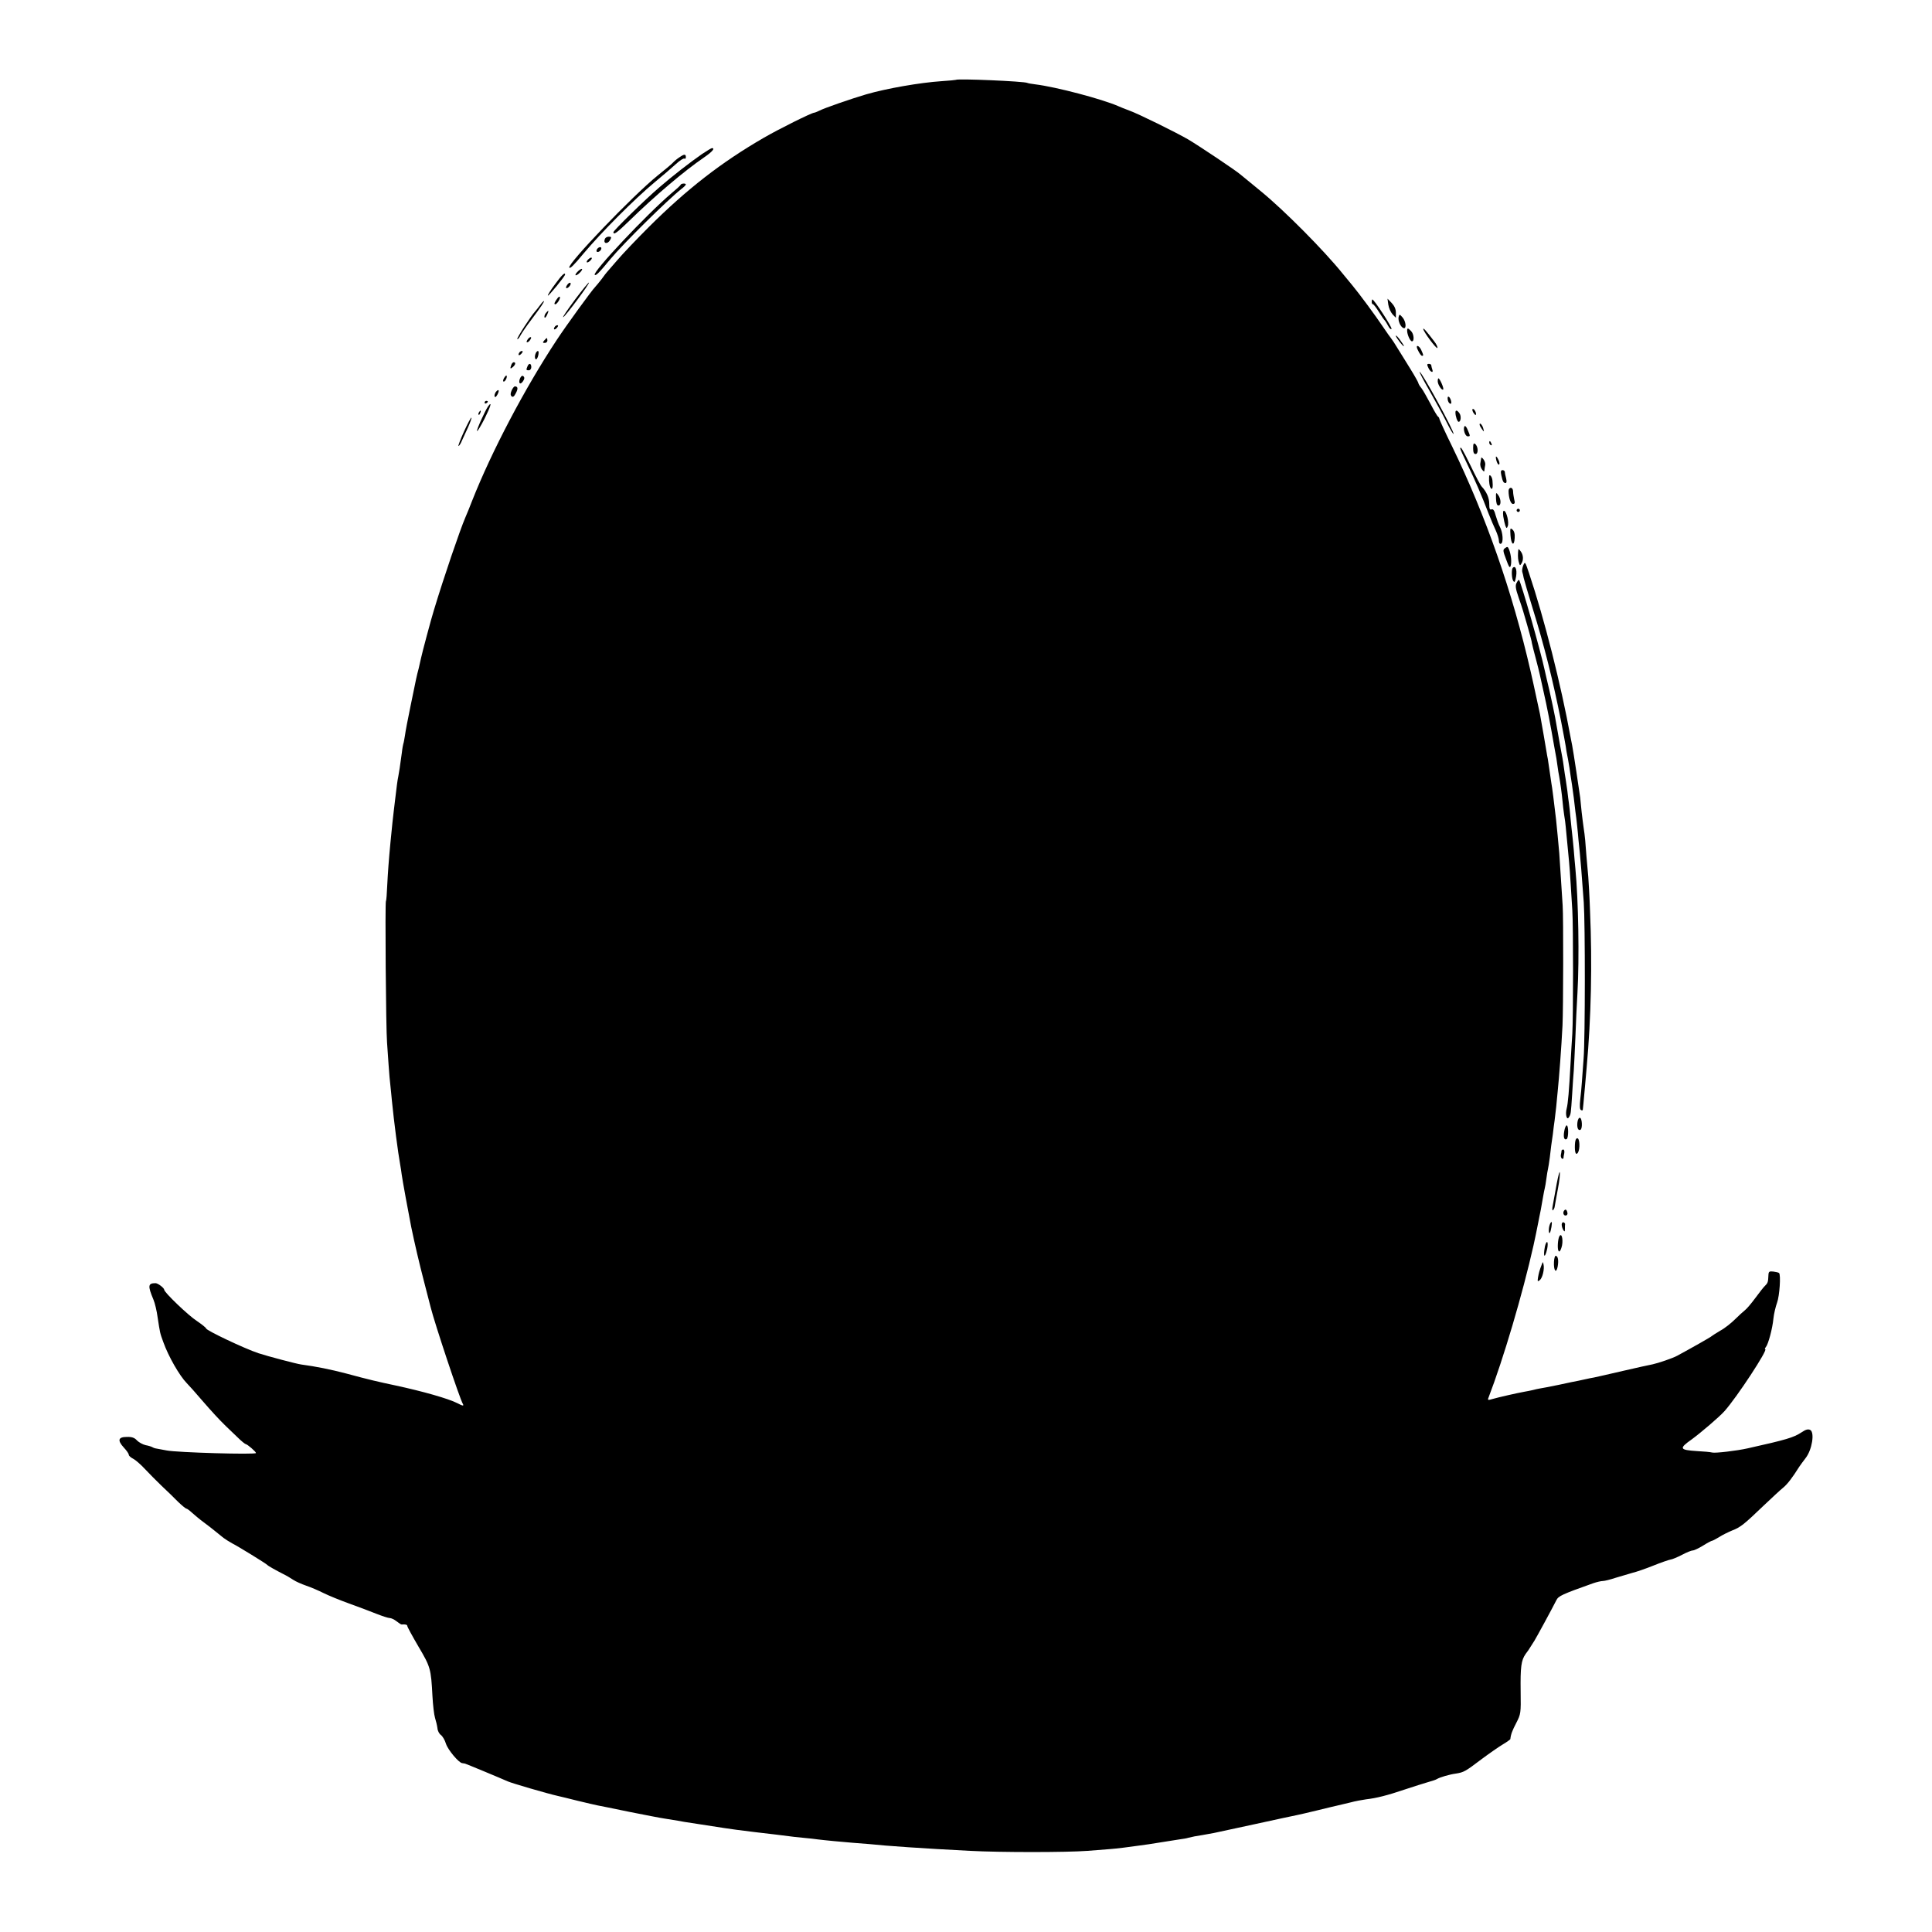 <?xml version="1.0" standalone="no"?>
<!DOCTYPE svg PUBLIC "-//W3C//DTD SVG 20010904//EN"
 "http://www.w3.org/TR/2001/REC-SVG-20010904/DTD/svg10.dtd">
<svg version="1.0" xmlns="http://www.w3.org/2000/svg"
 width="1200pt" height="1200pt" viewBox="0 0 1200 1200"
 preserveAspectRatio="xMidYMid meet">
<g transform="translate(0,1200) scale(0.1,-0.1)"
fill="#000000" stroke="none">
<path d="M5937 11504 c-1 -1 -40 -5 -87 -8 -137 -9 -346 -46 -470 -82 -92 -27
-262 -86 -290 -101 -14 -7 -29 -13 -33 -13 -15 0 -219 -101 -315 -157 -261
-151 -475 -317 -712 -553 -74 -74 -162 -166 -195 -205 -33 -38 -62 -72 -65
-75 -3 -3 -17 -21 -32 -42 -15 -20 -34 -42 -41 -50 -22 -22 -178 -237 -238
-328 -198 -299 -405 -693 -526 -999 -14 -36 -33 -84 -43 -106 -33 -77 -132
-366 -195 -575 -15 -47 -74 -268 -80 -298 -2 -9 -8 -37 -14 -62 -14 -53 -14
-54 -51 -235 -16 -77 -32 -160 -35 -185 -4 -24 -8 -47 -10 -50 -1 -3 -6 -27
-9 -55 -12 -90 -17 -120 -22 -147 -6 -28 -10 -63 -19 -138 -3 -25 -7 -58 -9
-75 -4 -28 -11 -99 -21 -200 -10 -104 -16 -187 -20 -267 -2 -48 -5 -91 -8 -95
-6 -10 0 -793 7 -878 2 -33 7 -98 10 -144 3 -46 8 -102 11 -125 2 -23 7 -63 9
-91 13 -131 38 -324 52 -401 3 -16 7 -42 9 -59 3 -26 44 -250 59 -325 22 -106
50 -226 81 -345 20 -77 38 -147 40 -155 25 -100 181 -569 200 -600 8 -14 -1
-13 -33 4 -56 29 -219 75 -387 111 -104 22 -165 36 -305 74 -100 26 -184 43
-280 56 -29 4 -207 51 -265 70 -87 29 -325 142 -325 154 0 4 -26 25 -57 46
-53 34 -203 178 -203 194 0 11 -39 41 -54 41 -47 0 -49 -16 -13 -102 9 -21 21
-71 26 -110 15 -97 14 -96 35 -153 32 -90 101 -210 146 -256 14 -14 54 -59 89
-100 71 -82 112 -126 154 -167 15 -15 48 -46 72 -69 24 -24 48 -43 52 -43 10
-1 63 -47 63 -55 0 -11 -491 3 -555 16 -33 6 -64 12 -70 13 -5 1 -14 4 -20 8
-5 3 -24 9 -41 12 -17 4 -41 17 -53 29 -15 17 -32 23 -63 22 -54 0 -60 -21
-19 -66 17 -18 31 -38 31 -45 0 -6 12 -17 28 -25 15 -8 47 -36 72 -63 25 -27
72 -74 104 -105 33 -31 79 -75 102 -99 24 -23 47 -42 51 -42 5 0 22 -13 38
-28 17 -15 48 -41 70 -57 22 -16 54 -41 71 -55 17 -14 41 -33 52 -42 12 -9 36
-24 54 -34 36 -18 210 -125 218 -134 6 -7 55 -34 100 -57 19 -9 47 -26 62 -36
15 -10 51 -26 80 -36 30 -10 78 -31 108 -46 30 -15 101 -44 159 -65 59 -21
135 -50 170 -64 36 -14 72 -26 82 -26 9 0 28 -9 42 -20 15 -12 29 -21 32 -20
23 2 35 -1 35 -10 0 -5 31 -62 69 -127 75 -127 78 -137 87 -308 3 -55 10 -116
16 -135 6 -19 13 -48 15 -64 1 -16 11 -35 21 -42 10 -7 25 -31 32 -55 13 -39
79 -117 100 -120 6 -1 13 -2 18 -3 8 -2 220 -90 267 -111 25 -11 243 -75 310
-90 11 -2 66 -16 123 -30 56 -13 112 -27 125 -29 12 -2 101 -20 197 -40 96
-19 193 -38 215 -41 85 -14 101 -16 125 -21 30 -5 200 -31 253 -39 20 -3 52
-7 70 -10 42 -6 177 -22 247 -30 30 -4 66 -8 80 -10 14 -2 54 -7 90 -10 36 -3
76 -8 90 -10 38 -5 155 -16 218 -21 31 -2 77 -6 102 -8 101 -11 331 -27 625
-42 185 -10 600 -10 730 0 61 5 124 10 140 11 33 2 136 15 175 21 14 2 43 6
65 9 22 3 65 10 95 15 30 5 73 12 95 15 22 3 47 7 55 10 8 2 26 6 40 9 22 3
70 12 120 21 8 2 123 27 255 55 132 29 249 54 260 56 11 2 67 15 125 29 58 14
114 28 125 30 11 3 47 11 80 19 33 9 78 17 100 20 62 7 131 24 240 61 55 18
120 39 145 46 25 7 50 15 55 19 18 11 79 29 118 34 49 8 57 12 160 90 47 35
106 76 131 91 25 15 46 30 47 33 3 30 12 53 37 101 28 55 29 59 27 195 -2 152
3 193 31 233 11 14 24 33 29 42 6 9 17 27 26 41 14 23 104 188 136 251 13 26
34 36 228 105 23 8 50 14 60 14 11 0 47 9 80 20 33 10 80 24 105 31 25 6 83
26 130 45 47 19 94 35 105 37 11 1 44 15 73 30 28 15 58 27 67 27 8 0 37 14
63 30 27 17 52 30 56 30 3 0 23 10 44 23 20 13 57 31 81 41 52 20 74 38 196
155 50 47 104 98 122 112 26 22 56 61 98 128 6 9 24 34 41 56 39 51 56 157 28
173 -13 7 -27 4 -55 -15 -49 -32 -92 -45 -334 -99 -66 -15 -203 -31 -220 -26
-11 3 -54 7 -95 9 -109 7 -113 16 -32 73 56 41 171 139 203 175 77 86 273 385
253 385 -4 0 -2 6 4 13 15 18 41 114 47 177 3 30 14 75 23 100 15 41 24 172
12 183 -3 3 -19 7 -35 9 -26 3 -30 0 -31 -22 -2 -42 -3 -48 -20 -65 -9 -8 -37
-44 -62 -78 -25 -34 -54 -68 -64 -75 -10 -8 -38 -33 -61 -56 -23 -23 -64 -56
-92 -71 -27 -16 -52 -32 -55 -35 -4 -5 -126 -74 -213 -121 -27 -15 -119 -46
-152 -53 -16 -3 -100 -21 -185 -41 -85 -20 -166 -38 -180 -41 -14 -2 -36 -7
-50 -10 -14 -3 -35 -8 -46 -10 -12 -2 -66 -13 -120 -25 -55 -11 -108 -22 -119
-23 -11 -2 -31 -6 -45 -10 -14 -3 -36 -8 -50 -10 -45 -8 -164 -35 -198 -45
-30 -9 -33 -8 -27 7 92 239 212 644 280 947 6 26 24 113 30 145 3 14 9 48 15
75 5 28 12 66 15 85 3 19 8 42 10 50 2 8 7 35 10 60 3 25 8 52 10 60 2 8 7 40
11 70 4 30 8 64 9 75 2 11 6 43 10 70 3 28 8 66 11 86 2 20 7 59 10 85 2 27 7
69 9 94 9 89 23 271 30 410 5 101 6 674 1 745 -2 28 -7 104 -11 170 -4 66 -9
136 -10 155 -5 58 -16 173 -20 210 -11 95 -25 207 -29 225 -2 11 -7 45 -11 75
-4 30 -9 64 -11 75 -3 11 -6 34 -9 50 -4 28 -28 162 -40 230 -6 30 -34 158
-40 185 -2 8 -10 44 -18 80 -113 493 -277 963 -488 1398 -44 89 -79 167 -79
171 0 5 -4 11 -8 13 -4 2 -25 37 -46 78 -22 41 -47 86 -57 99 -11 13 -19 27
-19 31 0 4 -21 42 -47 84 -27 43 -62 101 -80 129 -17 29 -36 57 -40 62 -5 6
-29 39 -53 75 -46 69 -146 204 -189 256 -14 17 -42 51 -61 74 -117 145 -362
392 -506 510 -64 52 -121 100 -128 105 -25 23 -260 180 -326 219 -74 43 -311
160 -365 179 -27 10 -59 23 -70 28 -98 43 -384 119 -514 135 -25 3 -47 7 -50
9 -18 10 -435 28 -444 19z"/>
<path d="M4360 11043 c-71 -49 -187 -139 -264 -206 -89 -76 -286 -269 -286
-279 0 -20 23 -3 98 70 158 154 340 309 466 395 51 35 69 57 48 57 -4 0 -32
-17 -62 -37z"/>
<path d="M4220 11023 c-14 -9 -32 -24 -40 -33 -8 -9 -51 -45 -95 -80 -156
-126 -562 -550 -549 -572 5 -8 26 12 89 88 110 131 314 336 440 441 50 41 109
92 133 114 24 22 47 37 53 34 5 -4 9 1 9 9 0 20 -10 20 -40 -1z"/>
<path d="M4228 10853 c-1 -5 -28 -29 -58 -54 -150 -127 -492 -490 -476 -506 7
-7 25 10 95 95 82 99 358 371 444 439 15 11 27 24 27 27 0 9 -28 7 -32 -1z"/>
<path d="M3757 10516 c-12 -30 17 -35 33 -6 9 17 8 20 -9 20 -10 0 -21 -6 -24
-14z"/>
<path d="M3711 10456 c-7 -8 -8 -17 -3 -20 6 -3 15 1 21 8 7 8 8 17 3 20 -6 3
-15 -1 -21 -8z"/>
<path d="M3650 10385 c-7 -8 -8 -15 -2 -15 5 0 15 7 22 15 7 8 8 15 2 15 -5 0
-15 -7 -22 -15z"/>
<path d="M3585 10310 c-10 -11 -14 -20 -8 -20 5 0 18 9 28 20 10 11 14 20 8
20 -5 0 -18 -9 -28 -20z"/>
<path d="M3447 10234 c-27 -36 -47 -68 -44 -70 4 -5 107 121 107 131 0 16 -21
-3 -63 -61z"/>
<path d="M3522 10229 c-7 -10 -8 -19 -3 -19 13 0 33 28 23 33 -4 3 -13 -3 -20
-14z"/>
<path d="M3572 10140 c-45 -61 -79 -110 -74 -110 10 0 166 209 160 215 -2 2
-41 -45 -86 -105z"/>
<path d="M3463 10148 c-19 -25 -24 -38 -14 -38 11 0 35 39 28 46 -2 3 -9 -1
-14 -8z"/>
<path d="M8520 10125 c0 -8 3 -15 8 -15 4 0 20 -21 37 -48 16 -26 32 -49 36
-52 3 -3 13 -18 21 -34 8 -16 18 -24 21 -19 5 9 -108 183 -119 183 -2 0 -4 -7
-4 -15z"/>
<path d="M8623 10108 c3 -21 15 -47 26 -60 l21 -22 0 33 c0 21 -9 41 -26 59
l-26 27 5 -37z"/>
<path d="M3354 10104 c-10 -14 -24 -31 -30 -38 -26 -28 -116 -167 -111 -172 3
-3 12 7 20 23 8 15 38 59 67 97 61 81 84 116 78 116 -3 0 -14 -12 -24 -26z"/>
<path d="M3390 10055 c-6 -8 -10 -19 -8 -26 2 -6 9 0 16 15 13 29 10 33 -8 11z"/>
<path d="M8687 10031 c-5 -22 12 -63 31 -69 19 -6 15 42 -7 67 -18 20 -19 21
-24 2z"/>
<path d="M3445 9969 c-11 -17 1 -21 15 -4 8 9 8 15 2 15 -6 0 -14 -5 -17 -11z"/>
<path d="M8740 9946 c0 -24 19 -66 30 -66 16 0 12 47 -6 64 -19 20 -24 20 -24
2z"/>
<path d="M8840 9957 c0 -16 84 -129 88 -118 2 6 -7 25 -20 41 -48 63 -67 85
-68 77z"/>
<path d="M8670 9914 c0 -10 49 -73 50 -63 0 3 -11 20 -25 39 -14 19 -25 30
-25 24z"/>
<path d="M3280 9895 c-7 -9 -11 -18 -8 -20 3 -3 11 1 18 10 7 9 11 18 8 20 -3
3 -11 -1 -18 -10z"/>
<path d="M3380 9885 c-10 -12 -10 -15 4 -15 9 0 16 7 16 15 0 8 -2 15 -4 15
-2 0 -9 -7 -16 -15z"/>
<path d="M8800 9845 c0 -12 24 -55 32 -55 11 0 10 4 -4 35 -9 21 -28 35 -28
20z"/>
<path d="M3225 9809 c-11 -17 1 -21 15 -4 8 9 8 15 2 15 -6 0 -14 -5 -17 -11z"/>
<path d="M3325 9799 c-6 -19 0 -38 9 -28 10 12 16 49 7 49 -5 0 -13 -9 -16
-21z"/>
<path d="M3176 9734 c-9 -24 -7 -28 9 -14 17 14 20 30 6 30 -5 0 -12 -7 -15
-16z"/>
<path d="M3276 9724 c-9 -22 -8 -24 9 -24 8 0 15 9 15 20 0 24 -15 27 -24 4z"/>
<path d="M8872 9715 c12 -27 34 -35 24 -9 -3 9 -6 20 -6 25 0 5 -7 9 -15 9
-12 0 -13 -4 -3 -25z"/>
<path d="M8879 9573 c37 -65 85 -153 106 -195 21 -43 41 -76 43 -73 9 8 -196
384 -210 385 -4 0 24 -53 61 -117z"/>
<path d="M3130 9651 c-6 -12 -7 -21 -1 -21 10 0 24 30 17 37 -2 3 -9 -5 -16
-16z"/>
<path d="M3232 9654 c-15 -30 -3 -49 15 -24 11 15 12 25 5 32 -7 7 -13 4 -20
-8z"/>
<path d="M8930 9632 c0 -21 26 -60 34 -51 6 6 -21 69 -30 69 -2 0 -4 -8 -4
-18z"/>
<path d="M3178 9575 c-8 -18 -8 -29 -1 -36 8 -8 16 -3 27 19 15 28 13 42 -6
42 -5 0 -14 -11 -20 -25z"/>
<path d="M3080 9566 c-6 -9 -10 -21 -8 -28 3 -8 9 -4 17 10 15 28 9 39 -9 18z"/>
<path d="M8992 9519 c1 -12 8 -24 15 -26 7 -3 9 3 6 17 -8 29 -25 37 -21 9z"/>
<path d="M3010 9499 c0 -5 5 -7 10 -4 6 3 10 8 10 11 0 2 -4 4 -10 4 -5 0 -10
-5 -10 -11z"/>
<path d="M3033 9478 c-19 -26 -75 -150 -70 -155 3 -3 24 32 47 77 37 74 48
111 23 78z"/>
<path d="M9150 9439 c7 -11 14 -19 16 -16 7 7 -7 37 -17 37 -6 0 -5 -9 1 -21z"/>
<path d="M2975 9439 c-4 -6 -5 -12 -2 -15 2 -3 7 2 10 11 7 17 1 20 -8 4z"/>
<path d="M9040 9438 c0 -24 12 -58 20 -58 14 0 17 36 5 53 -14 20 -25 22 -25
5z"/>
<path d="M2882 9320 c-22 -49 -38 -90 -34 -90 4 0 14 15 21 33 8 17 26 56 39
85 13 29 22 55 20 58 -3 2 -23 -36 -46 -86z"/>
<path d="M9190 9363 c0 -5 7 -18 15 -29 13 -18 14 -18 8 4 -5 22 -23 41 -23
25z"/>
<path d="M9096 9352 c-10 -17 4 -62 20 -62 17 0 17 0 0 40 -7 18 -16 28 -20
22z"/>
<path d="M9250 9251 c0 -6 4 -13 10 -16 6 -3 7 1 4 9 -7 18 -14 21 -14 7z"/>
<path d="M9150 9216 c0 -25 4 -36 15 -36 18 0 17 46 -2 62 -10 8 -13 2 -13
-26z"/>
<path d="M9070 9213 c0 -3 20 -48 45 -99 47 -96 88 -192 131 -304 14 -36 34
-83 45 -106 10 -22 19 -51 19 -63 0 -14 5 -21 13 -18 16 6 12 70 -7 105 -8 15
-19 46 -26 70 -8 31 -15 42 -26 38 -11 -4 -14 4 -14 35 0 37 -17 75 -47 107
-7 7 -38 65 -68 128 -50 102 -65 128 -65 107z"/>
<path d="M9291 9160 c1 -24 15 -54 21 -44 4 5 0 20 -8 34 -7 14 -13 18 -13 10z"/>
<path d="M9200 9155 c-1 -5 -3 -19 -5 -31 -3 -12 2 -30 10 -40 11 -15 15 -16
15 -4 1 8 3 23 5 32 2 9 -3 25 -11 35 -7 10 -14 14 -14 8z"/>
<path d="M9325 9048 c9 -40 13 -48 27 -48 6 0 7 10 3 28 -4 15 -8 33 -8 40 0
6 -7 12 -14 12 -11 0 -13 -8 -8 -32z"/>
<path d="M9249 9040 c-2 -31 3 -65 12 -74 9 -10 13 10 9 49 -2 25 -20 45 -21
25z"/>
<path d="M9370 8951 c0 -42 13 -81 27 -81 12 0 14 7 8 28 -3 15 -7 37 -7 50 0
12 -6 22 -14 22 -8 0 -14 -8 -14 -19z"/>
<path d="M9292 8903 c1 -29 6 -43 15 -43 18 0 17 41 -2 66 -13 18 -14 16 -13
-23z"/>
<path d="M9420 8830 c0 -5 5 -10 10 -10 6 0 10 5 10 10 0 6 -4 10 -10 10 -5 0
-10 -4 -10 -10z"/>
<path d="M9337 8793 c3 -20 9 -46 13 -58 7 -18 9 -18 15 -3 9 22 -7 90 -22 95
-7 3 -9 -8 -6 -34z"/>
<path d="M9382 8675 c4 -59 23 -71 26 -17 2 26 -3 44 -14 53 -14 12 -15 8 -12
-36z"/>
<path d="M9349 8596 c-15 -10 -15 -16 6 -71 17 -47 23 -56 28 -40 7 22 3 69
-10 102 -7 18 -11 19 -24 9z"/>
<path d="M9429 8570 c-2 -30 0 -50 7 -70 4 -13 6 -13 14 0 14 22 12 54 -5 76
-14 18 -14 18 -16 -6z"/>
<path d="M9461 8488 c-6 -15 -8 -33 -6 -40 2 -7 7 -24 9 -38 3 -14 28 -99 56
-190 73 -235 126 -448 176 -699 18 -95 25 -131 29 -156 1 -11 7 -47 14 -80 6
-33 13 -76 15 -95 3 -19 7 -48 10 -65 2 -16 7 -52 11 -80 3 -27 8 -66 10 -85
3 -19 8 -60 11 -90 3 -30 7 -68 8 -85 13 -117 21 -225 33 -390 9 -132 9 -843
-1 -970 -4 -55 -9 -122 -11 -150 -2 -27 -6 -75 -10 -106 -4 -37 -3 -59 4 -63
6 -4 11 -4 12 1 1 10 5 44 13 138 3 39 8 95 11 125 28 310 35 645 21 970 -3
91 -9 188 -11 215 -8 87 -16 178 -19 225 -2 25 -7 61 -10 80 -3 19 -8 62 -12
95 -3 33 -8 74 -9 90 -5 37 -43 291 -50 325 -3 14 -7 37 -10 51 -60 329 -163
736 -258 1019 -24 72 -25 74 -36 48z"/>
<path d="M9396 8473 c-9 -9 -7 -66 3 -81 6 -10 10 -8 14 10 13 48 3 91 -17 71z"/>
<path d="M9420 8380 c-9 -17 -7 -35 13 -93 21 -59 34 -103 52 -167 1 -3 7 -25
14 -50 7 -25 15 -54 16 -65 2 -11 13 -54 24 -95 11 -41 22 -86 25 -100 3 -14
12 -56 21 -95 25 -110 44 -209 71 -365 3 -19 8 -46 11 -60 2 -14 6 -38 8 -55
2 -16 6 -41 9 -55 7 -39 17 -111 21 -155 2 -22 6 -60 10 -85 4 -25 9 -58 10
-75 3 -35 15 -162 21 -220 2 -22 7 -85 10 -140 3 -55 8 -127 10 -160 6 -95 6
-660 0 -765 -4 -52 -8 -135 -11 -185 -9 -169 -16 -250 -24 -280 -10 -37 1 -77
14 -54 12 18 12 22 20 143 3 56 8 121 10 146 2 25 6 117 10 205 3 88 9 214 13
280 12 214 6 573 -13 770 -2 22 -7 74 -10 115 -4 41 -8 86 -10 100 -2 14 -6
57 -10 95 -3 39 -8 81 -10 95 -2 14 -7 49 -10 79 -4 30 -9 63 -11 75 -2 12 -7
41 -10 66 -3 25 -8 54 -10 65 -2 11 -8 45 -14 75 -5 30 -12 69 -15 85 -3 17
-10 57 -16 90 -6 33 -22 107 -35 165 -14 58 -27 116 -30 129 -25 118 -147 547
-159 559 -2 2 -9 -6 -15 -18z"/>
<path d="M9798 5031 c-5 -33 4 -57 19 -48 13 8 10 70 -3 74 -7 2 -14 -10 -16
-26z"/>
<path d="M9716 4975 c-7 -37 -1 -59 15 -50 12 8 12 85 0 85 -5 0 -12 -16 -15
-35z"/>
<path d="M9782 4889 c-2 -47 6 -68 19 -48 14 23 11 89 -4 89 -9 0 -14 -14 -15
-41z"/>
<path d="M9699 4853 c0 -5 -2 -16 -4 -25 -2 -10 1 -20 6 -24 5 -3 9 -2 10 3 0
4 2 18 5 31 2 12 -1 22 -6 22 -6 0 -10 -3 -11 -7z"/>
<path d="M9670 4653 c-7 -38 -14 -77 -16 -88 -2 -11 -7 -36 -10 -55 -4 -19 -3
-31 2 -27 4 4 9 13 10 20 1 7 5 29 9 51 4 21 9 48 11 60 10 49 16 106 11 106
-2 0 -10 -30 -17 -67z"/>
<path d="M9717 4483 c-12 -12 -7 -33 7 -33 8 0 13 7 12 15 -3 19 -11 27 -19
18z"/>
<path d="M9626 4394 c-8 -20 -8 -59 0 -52 7 8 17 68 11 68 -3 0 -8 -7 -11 -16z"/>
<path d="M9700 4393 c0 -10 5 -25 10 -33 8 -12 10 -11 10 8 0 12 0 25 1 29 0
4 -4 9 -10 11 -6 2 -11 -5 -11 -15z"/>
<path d="M9686 4322 c-10 -16 -14 -78 -6 -91 5 -9 11 -3 18 18 14 39 4 99 -12
73z"/>
<path d="M9596 4259 c-13 -68 -1 -81 14 -15 4 20 4 38 0 41 -4 3 -10 -9 -14
-26z"/>
<path d="M9652 4163 c-3 -55 14 -77 23 -30 7 38 2 67 -13 67 -4 0 -9 -17 -10
-37z"/>
<path d="M9577 4148 c-15 -38 -19 -54 -24 -82 -4 -26 -3 -28 11 -17 17 14 30
69 23 98 -4 17 -4 17 -10 1z"/>
</g>
</svg>
